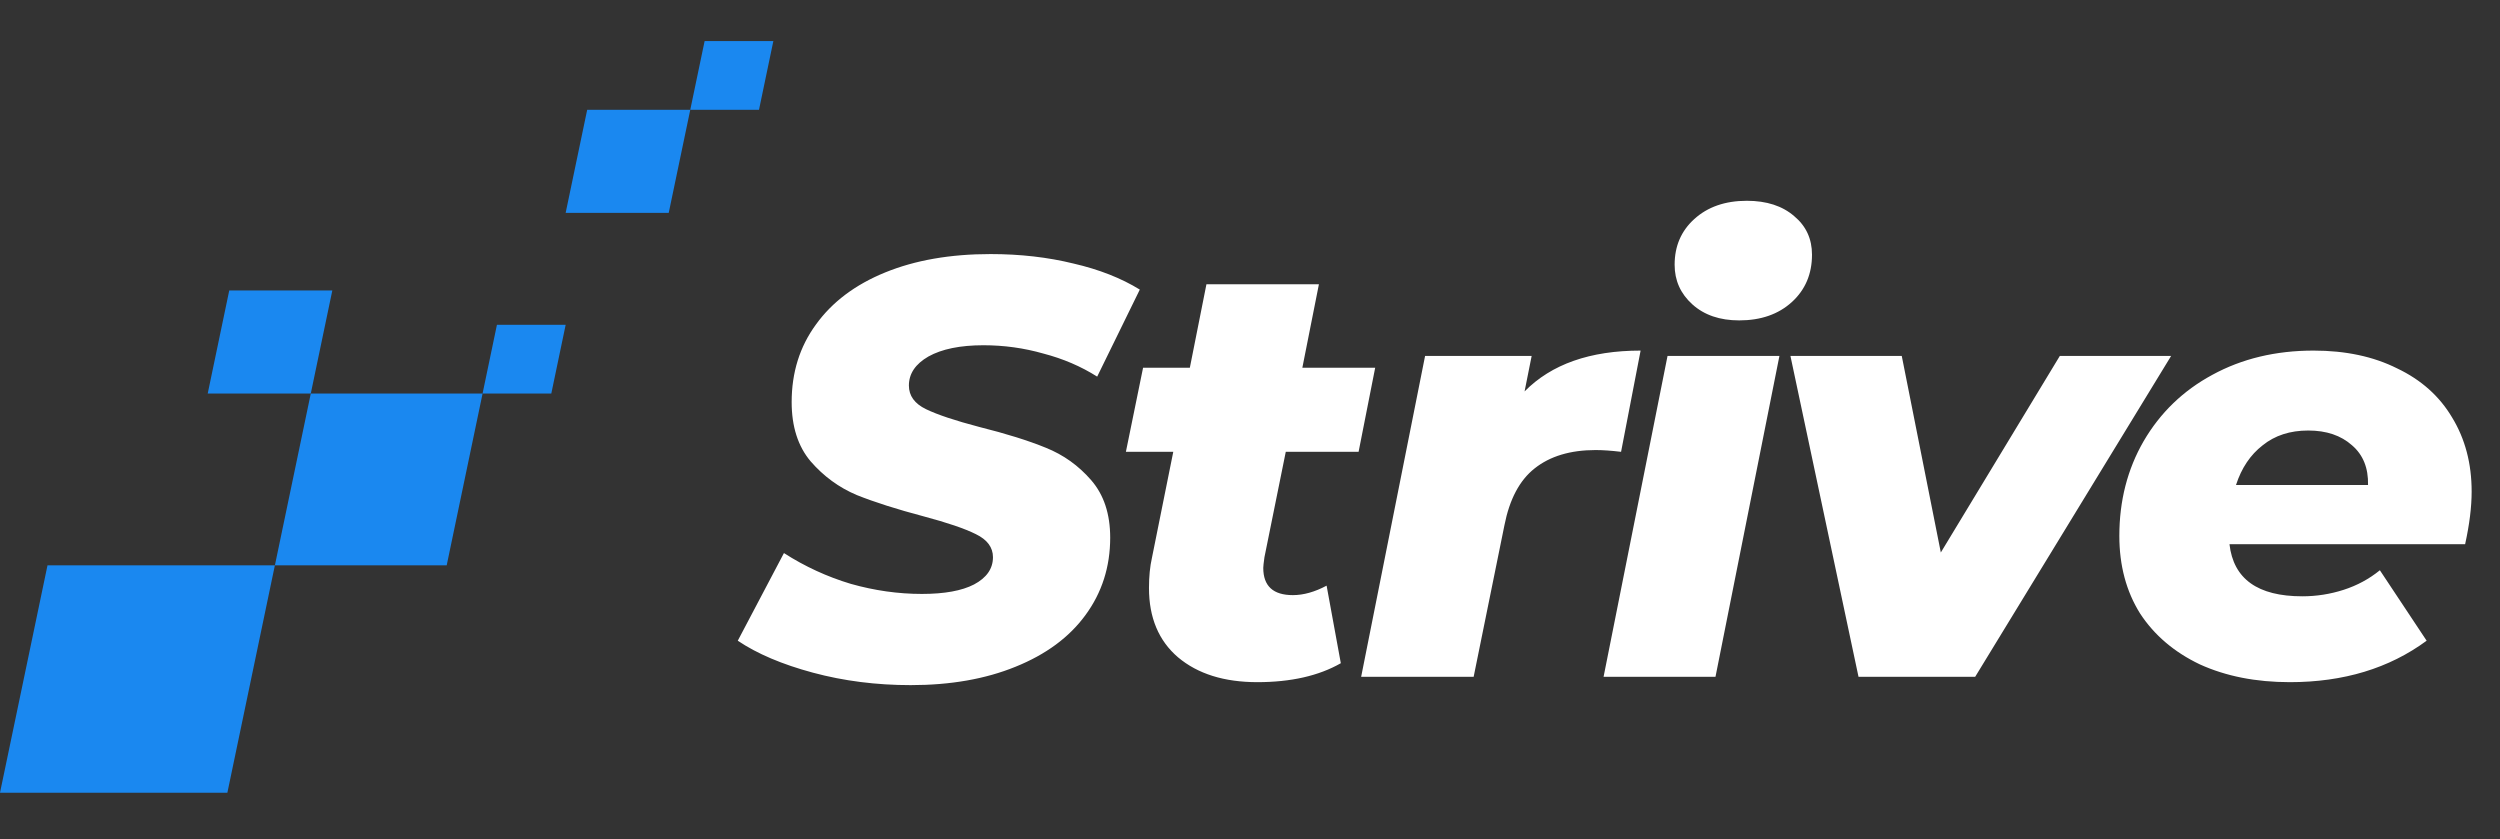<svg width="140" height="47" viewBox="0 0 140 47" fill="none" xmlns="http://www.w3.org/2000/svg">
<rect x="0" y="0" width="140" height="47" fill="#333333" stroke="none"/>
<path d="M17.404 22.038H27.025L25.015 31.659H15.394L17.404 22.038Z" fill="#1A88F0"/>
<path d="M12.838 16.266H18.61L17.404 22.038H11.632L12.838 16.266Z" fill="#1A88F0"/>
<path d="M2.66 31.659H15.393L12.733 44.392H0L2.66 31.659Z" fill="#1A88F0"/>
<path d="M39.459 2.299H43.308L42.504 6.147H38.655L39.459 2.299Z" fill="#1A88F0"/>
<path d="M27.828 18.19H31.677L30.873 22.038H27.024L27.828 18.19Z" fill="#1A88F0"/>
<path d="M32.883 6.147H38.655L37.449 11.919H31.677L32.883 6.147Z" fill="#1A88F0"/>
<path d="M50.997 38.367C49.074 38.367 47.25 38.134 45.526 37.67C43.802 37.206 42.398 36.609 41.315 35.88L43.901 30.972C45.073 31.724 46.322 32.299 47.648 32.697C48.974 33.072 50.301 33.26 51.627 33.26C52.887 33.26 53.86 33.084 54.545 32.73C55.252 32.354 55.606 31.846 55.606 31.204C55.606 30.652 55.285 30.221 54.645 29.911C54.026 29.602 53.053 29.27 51.727 28.917C50.224 28.519 48.974 28.121 47.98 27.723C46.985 27.303 46.123 26.673 45.394 25.833C44.686 24.993 44.333 23.888 44.333 22.517C44.333 20.859 44.786 19.412 45.692 18.174C46.598 16.914 47.891 15.941 49.571 15.256C51.251 14.57 53.219 14.228 55.473 14.228C57.131 14.228 58.679 14.405 60.115 14.758C61.552 15.09 62.79 15.576 63.829 16.217L61.442 21.091C60.535 20.517 59.53 20.086 58.424 19.798C57.341 19.489 56.225 19.334 55.075 19.334C53.771 19.334 52.743 19.544 51.992 19.964C51.262 20.384 50.898 20.926 50.898 21.589C50.898 22.164 51.218 22.606 51.859 22.915C52.5 23.225 53.495 23.556 54.843 23.91C56.346 24.286 57.584 24.672 58.557 25.07C59.552 25.468 60.403 26.076 61.11 26.894C61.818 27.712 62.171 28.784 62.171 30.11C62.171 31.746 61.707 33.194 60.779 34.454C59.872 35.692 58.568 36.653 56.866 37.339C55.186 38.024 53.23 38.367 50.997 38.367ZM70.809 31.204C70.765 31.514 70.743 31.713 70.743 31.801C70.743 32.818 71.295 33.327 72.401 33.327C72.997 33.327 73.627 33.15 74.29 32.796L75.086 37.14C73.848 37.847 72.29 38.201 70.411 38.201C68.554 38.201 67.073 37.737 65.968 36.808C64.885 35.88 64.343 34.587 64.343 32.929C64.343 32.288 64.398 31.724 64.509 31.238L65.703 25.302H63.05L64.012 20.594H66.631L67.56 15.919H73.859L72.931 20.594H77.01L76.081 25.302H72.003L70.809 31.204ZM85.376 21.92C86.879 20.395 89.045 19.633 91.874 19.633L90.78 25.302C90.228 25.236 89.752 25.203 89.354 25.203C87.94 25.203 86.801 25.546 85.939 26.231C85.099 26.894 84.535 27.955 84.248 29.414L82.524 37.902H76.224L79.805 19.931H85.773L85.376 21.92ZM93.382 19.931H99.648L96.067 37.902H89.8L93.382 19.931ZM97.394 17.942C96.31 17.942 95.437 17.643 94.774 17.046C94.111 16.449 93.779 15.709 93.779 14.825C93.779 13.786 94.144 12.935 94.874 12.272C95.625 11.586 96.609 11.244 97.825 11.244C98.93 11.244 99.814 11.531 100.477 12.106C101.14 12.658 101.472 13.377 101.472 14.261C101.472 15.344 101.096 16.228 100.345 16.914C99.593 17.599 98.609 17.942 97.394 17.942ZM121.584 19.931L110.609 37.902H104.077L100.264 19.931H106.498L108.686 30.939L115.351 19.931H121.584ZM138.412 27.524C138.412 28.386 138.291 29.37 138.047 30.475H124.851C125.072 32.42 126.431 33.393 128.929 33.393C129.725 33.393 130.499 33.271 131.25 33.028C132.002 32.785 132.676 32.42 133.273 31.934L135.892 35.88C133.792 37.427 131.239 38.201 128.233 38.201C126.332 38.201 124.652 37.869 123.193 37.206C121.756 36.521 120.64 35.57 119.844 34.355C119.07 33.117 118.683 31.669 118.683 30.011C118.683 28.044 119.137 26.275 120.043 24.706C120.971 23.114 122.253 21.876 123.889 20.992C125.547 20.086 127.437 19.633 129.559 19.633C131.35 19.633 132.908 19.964 134.234 20.627C135.583 21.268 136.611 22.186 137.318 23.379C138.047 24.573 138.412 25.955 138.412 27.524ZM129.261 24.109C128.244 24.109 127.393 24.385 126.708 24.938C126.022 25.468 125.525 26.209 125.216 27.159H132.61C132.632 26.209 132.333 25.468 131.714 24.938C131.095 24.385 130.278 24.109 129.261 24.109Z" fill="white"/>
</svg>

